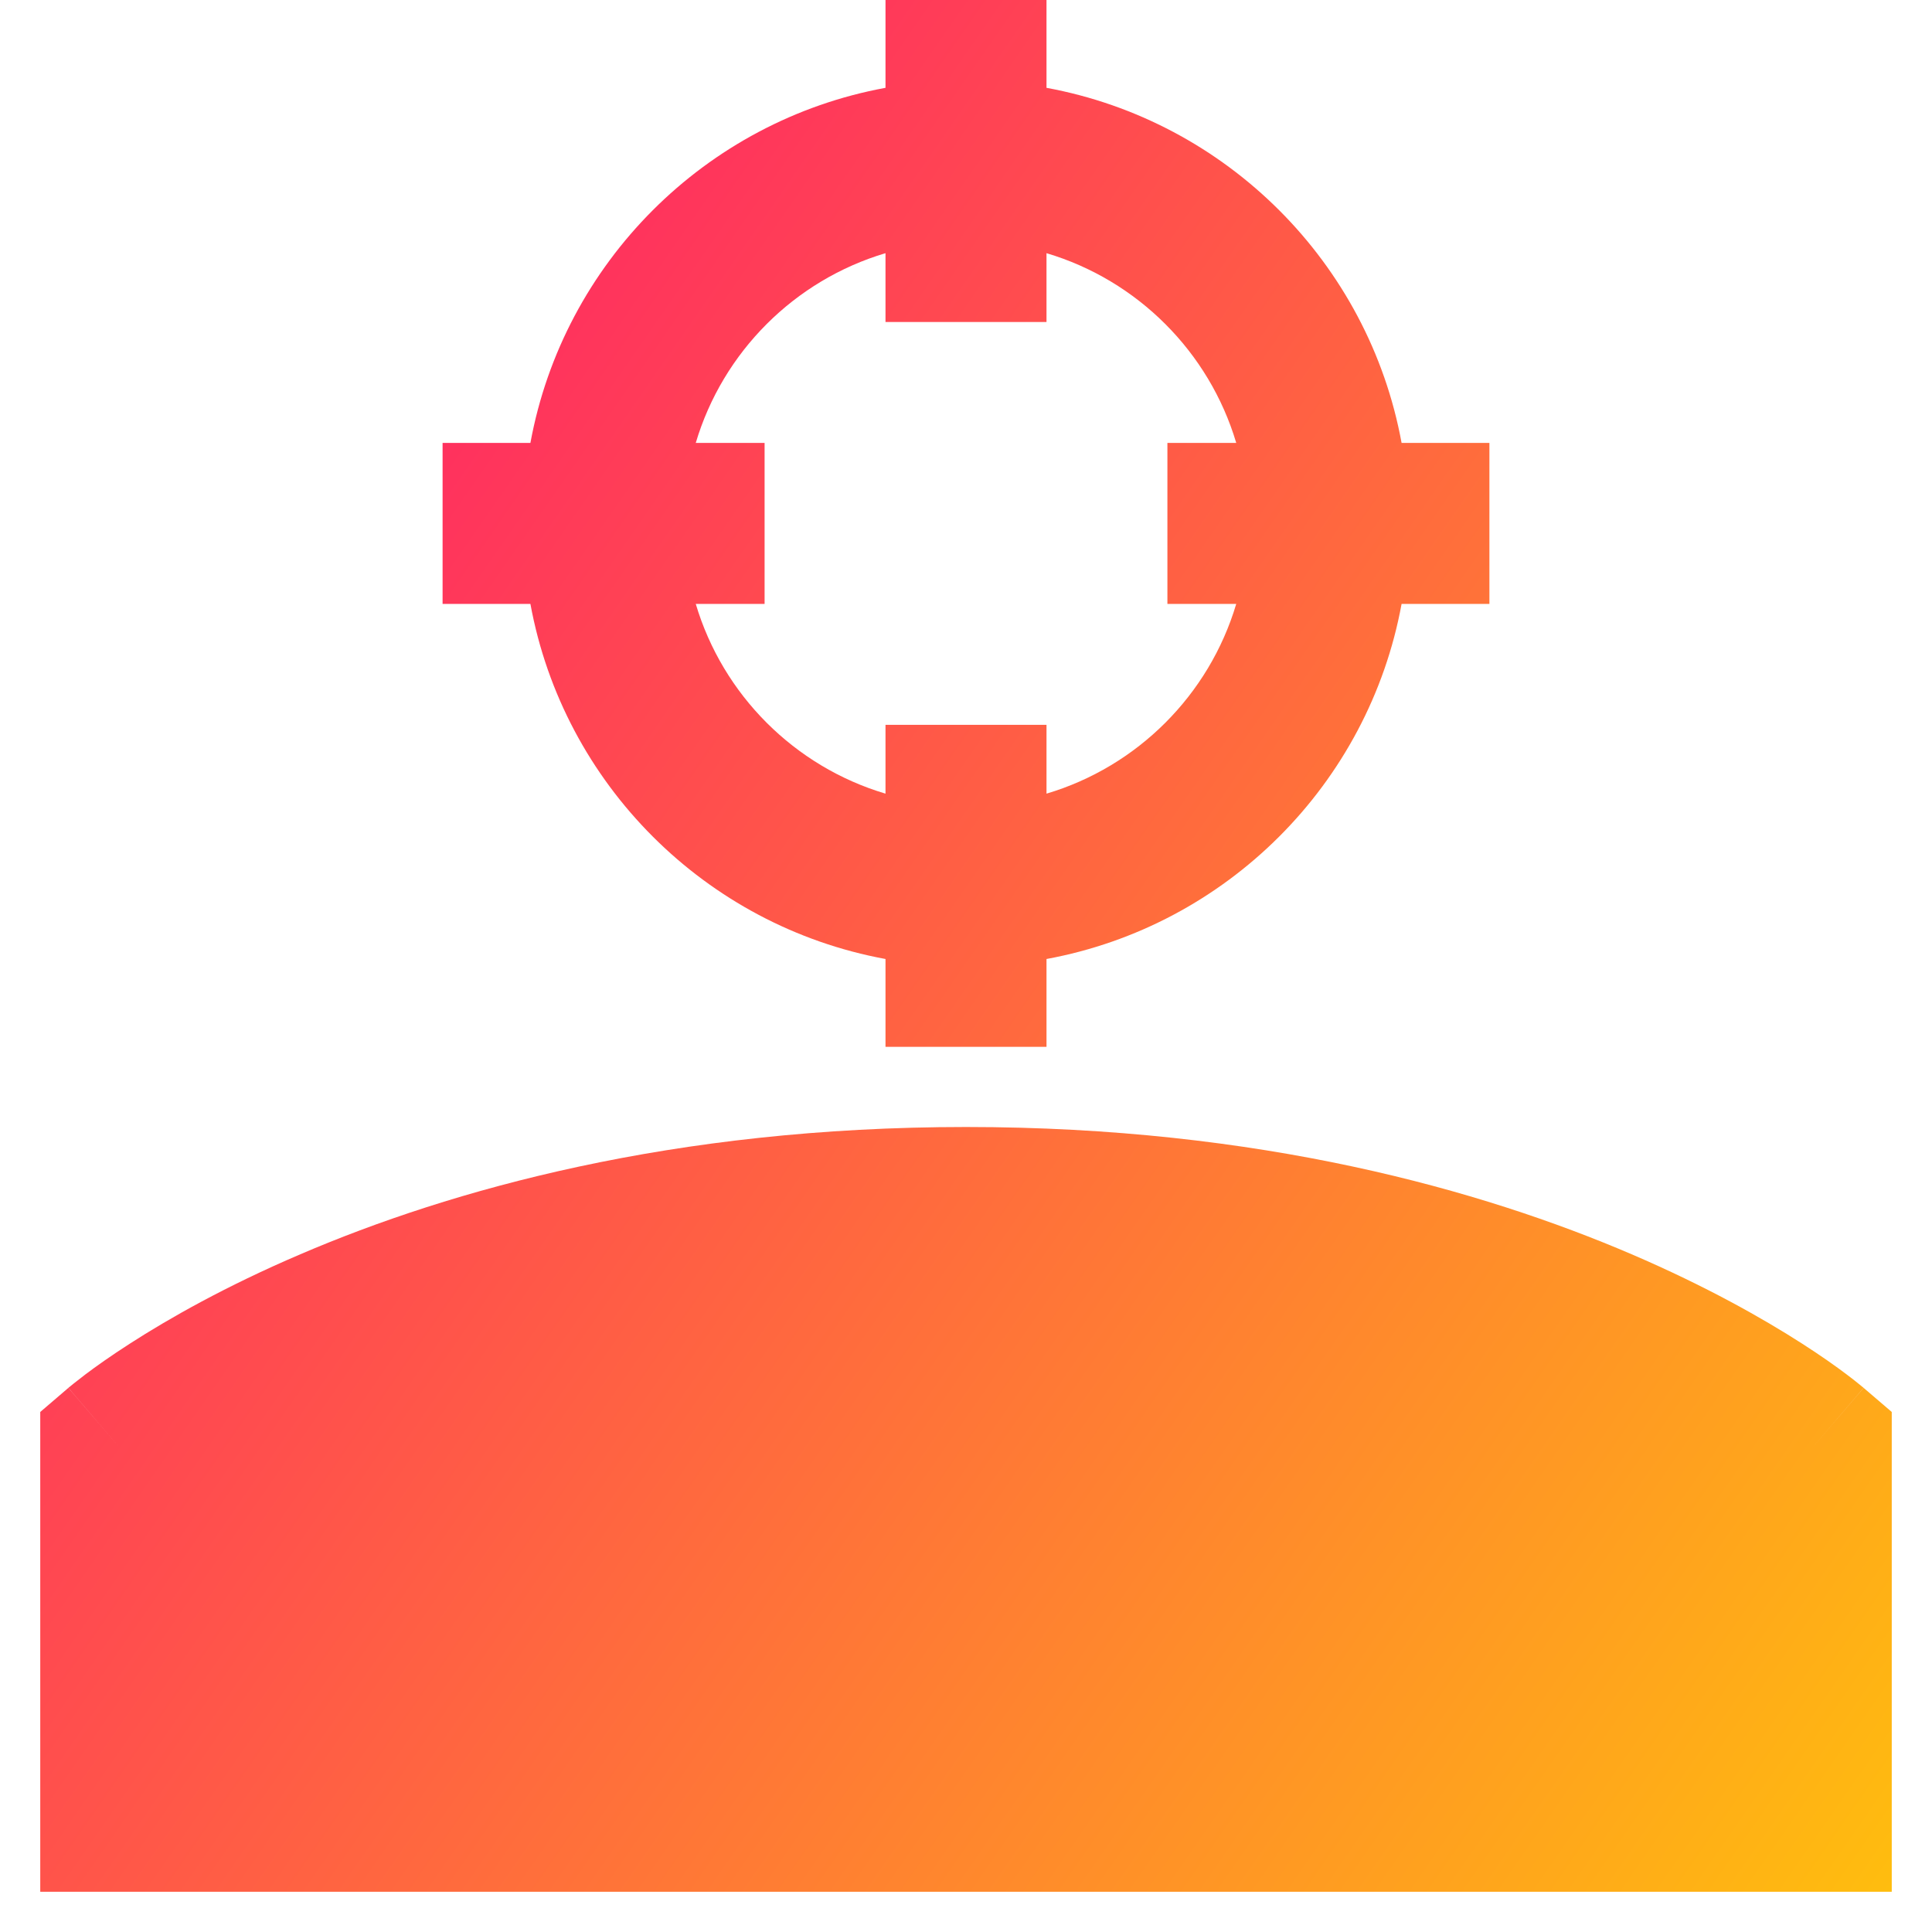 <svg xmlns="http://www.w3.org/2000/svg" fill="none" viewBox="0 0 24 24" id="User-Head-Focus--Streamline-Sharp-Gradient-Free">
  <desc>
    User Head Focus Streamline Icon: https://streamlinehq.com
  </desc>
  <g id="Gradient/Interface Essential/user-head-focus--actions-head-focus-geometric-human-person-single-up-user-target">
    <path id="Union" fill="url(#paint0_linear_644_12330)" fill-rule="evenodd" d="M11 3.145V4h2v-.855c1.13.336 2.021 1.227 2.357 2.357h-.855v2h.855C15.021 8.632 14.13 9.523 13 9.859v-.855h-2v.855c-1.13-.336-2.021-1.227-2.357-2.357h.855v-2H8.643C8.979 4.372 9.87 3.481 11 3.145Zm0 8.768c-2.237-.411-4.001-2.174-4.411-4.411H5.498v-2H6.589C6.999 3.265 8.763 1.501 11 1.091V0h2v1.091c2.237.411 4.001 2.174 4.411 4.411h1.091v2h-1.091C17.001 9.739 15.237 11.502 13 11.913v1.091h-2v-1.091ZM22.5 18l.651-.759.349.299V23.5H.5v-5.96l.349-.299L1.5 18c-.651-.759-.65-.76-.65-.76l.001-.001.002-.002.005-.004.014-.011c.011-.009.025-.021.043-.035.036-.029.086-.068.149-.116.128-.096.311-.227.551-.381.48-.309 1.185-.711 2.116-1.109C5.595 14.782 8.353 14 12 14c3.647 0 6.405.782 8.269 1.581.93.399 1.636.801 2.116 1.109.24.154.424.285.551.381.064.048.114.087.149.116.018.014.032.026.043.035l.014.011.005.004.002.002.001.001c0.0 0.0.001.001-.65.76Z" clip-rule="evenodd"></path>
  </g>
  <defs>
    <linearGradient id="paint0_linear_644_12330" x1="25.493" x2="-5.975" y1="28.477" y2="6.6" gradientUnits="userSpaceOnUse">
      <stop stop-color="#ffd600"></stop>
      <stop offset="1" stop-color="#ff007a"></stop>
    </linearGradient>
  </defs>
</svg>